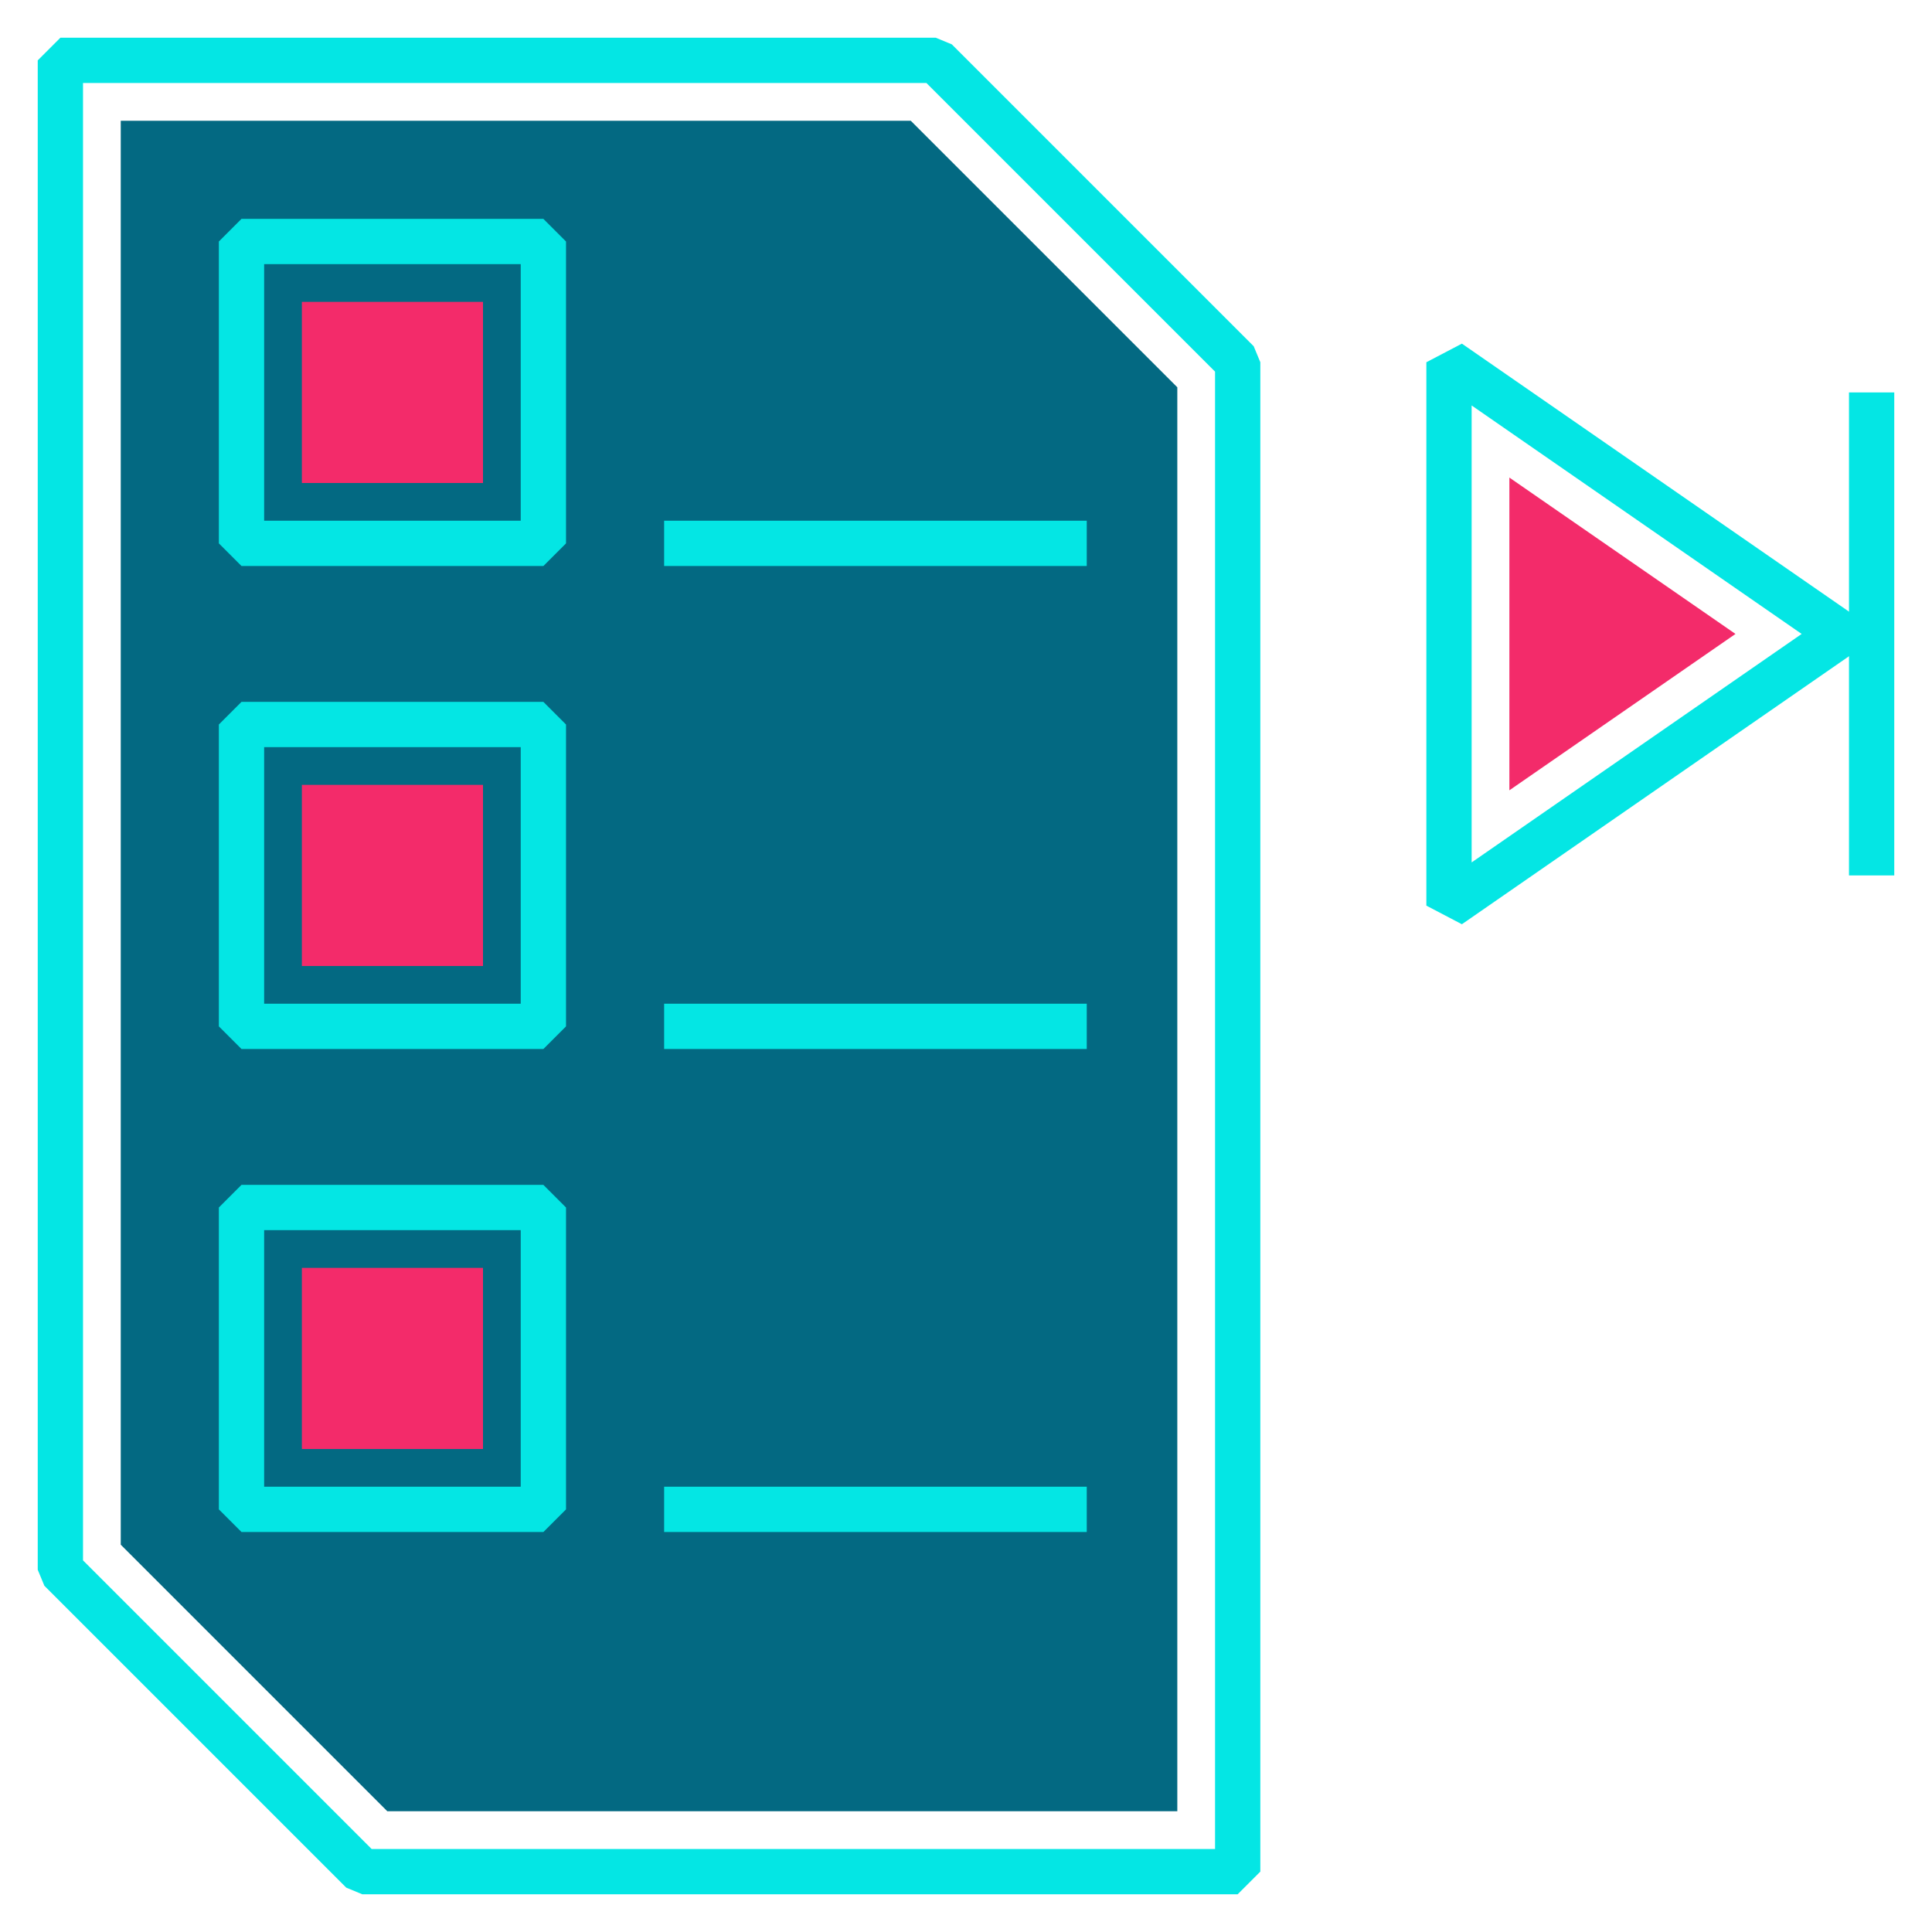 <svg xmlns="http://www.w3.org/2000/svg" viewBox="0 0 64 64"><defs><style>.cls-1{fill:none;stroke:#04e6e4;stroke-linejoin:bevel;stroke-width:1.5px;}.cls-2{fill:#f32b6a;}.cls-3{fill:#036982;}</style></defs><g id="go-next"><polygon class="cls-1" points="61 21 48 30 48 12 61 21"/><polygon class="cls-2" points="50 15.82 57.49 21 50 26.18 50 15.82"/><polygon class="cls-1" points="41 12 41 62 12 62 2 52 2 2 31 2 41 12"/><polygon class="cls-3" points="12.83 60 4 51.17 4 4 30.17 4 39 12.83 39 60 12.83 60"/><rect class="cls-1" x="8" y="8" width="10" height="10"/><rect class="cls-2" x="10" y="10" width="6" height="6" transform="translate(26) rotate(90)"/><line class="cls-1" x1="22" y1="18" x2="36" y2="18"/><rect class="cls-1" x="8" y="24" width="10" height="10"/><rect class="cls-2" x="10" y="26" width="6" height="6" transform="translate(42 16) rotate(90)"/><line class="cls-1" x1="22" y1="34" x2="36" y2="34"/><rect class="cls-1" x="8" y="40" width="10" height="10"/><rect class="cls-2" x="10" y="42" width="6" height="6" transform="translate(58 32) rotate(90)"/><line class="cls-1" x1="22" y1="50" x2="36" y2="50"/><line class="cls-1" x1="62" y1="29" x2="62" y2="13"/></g></svg>